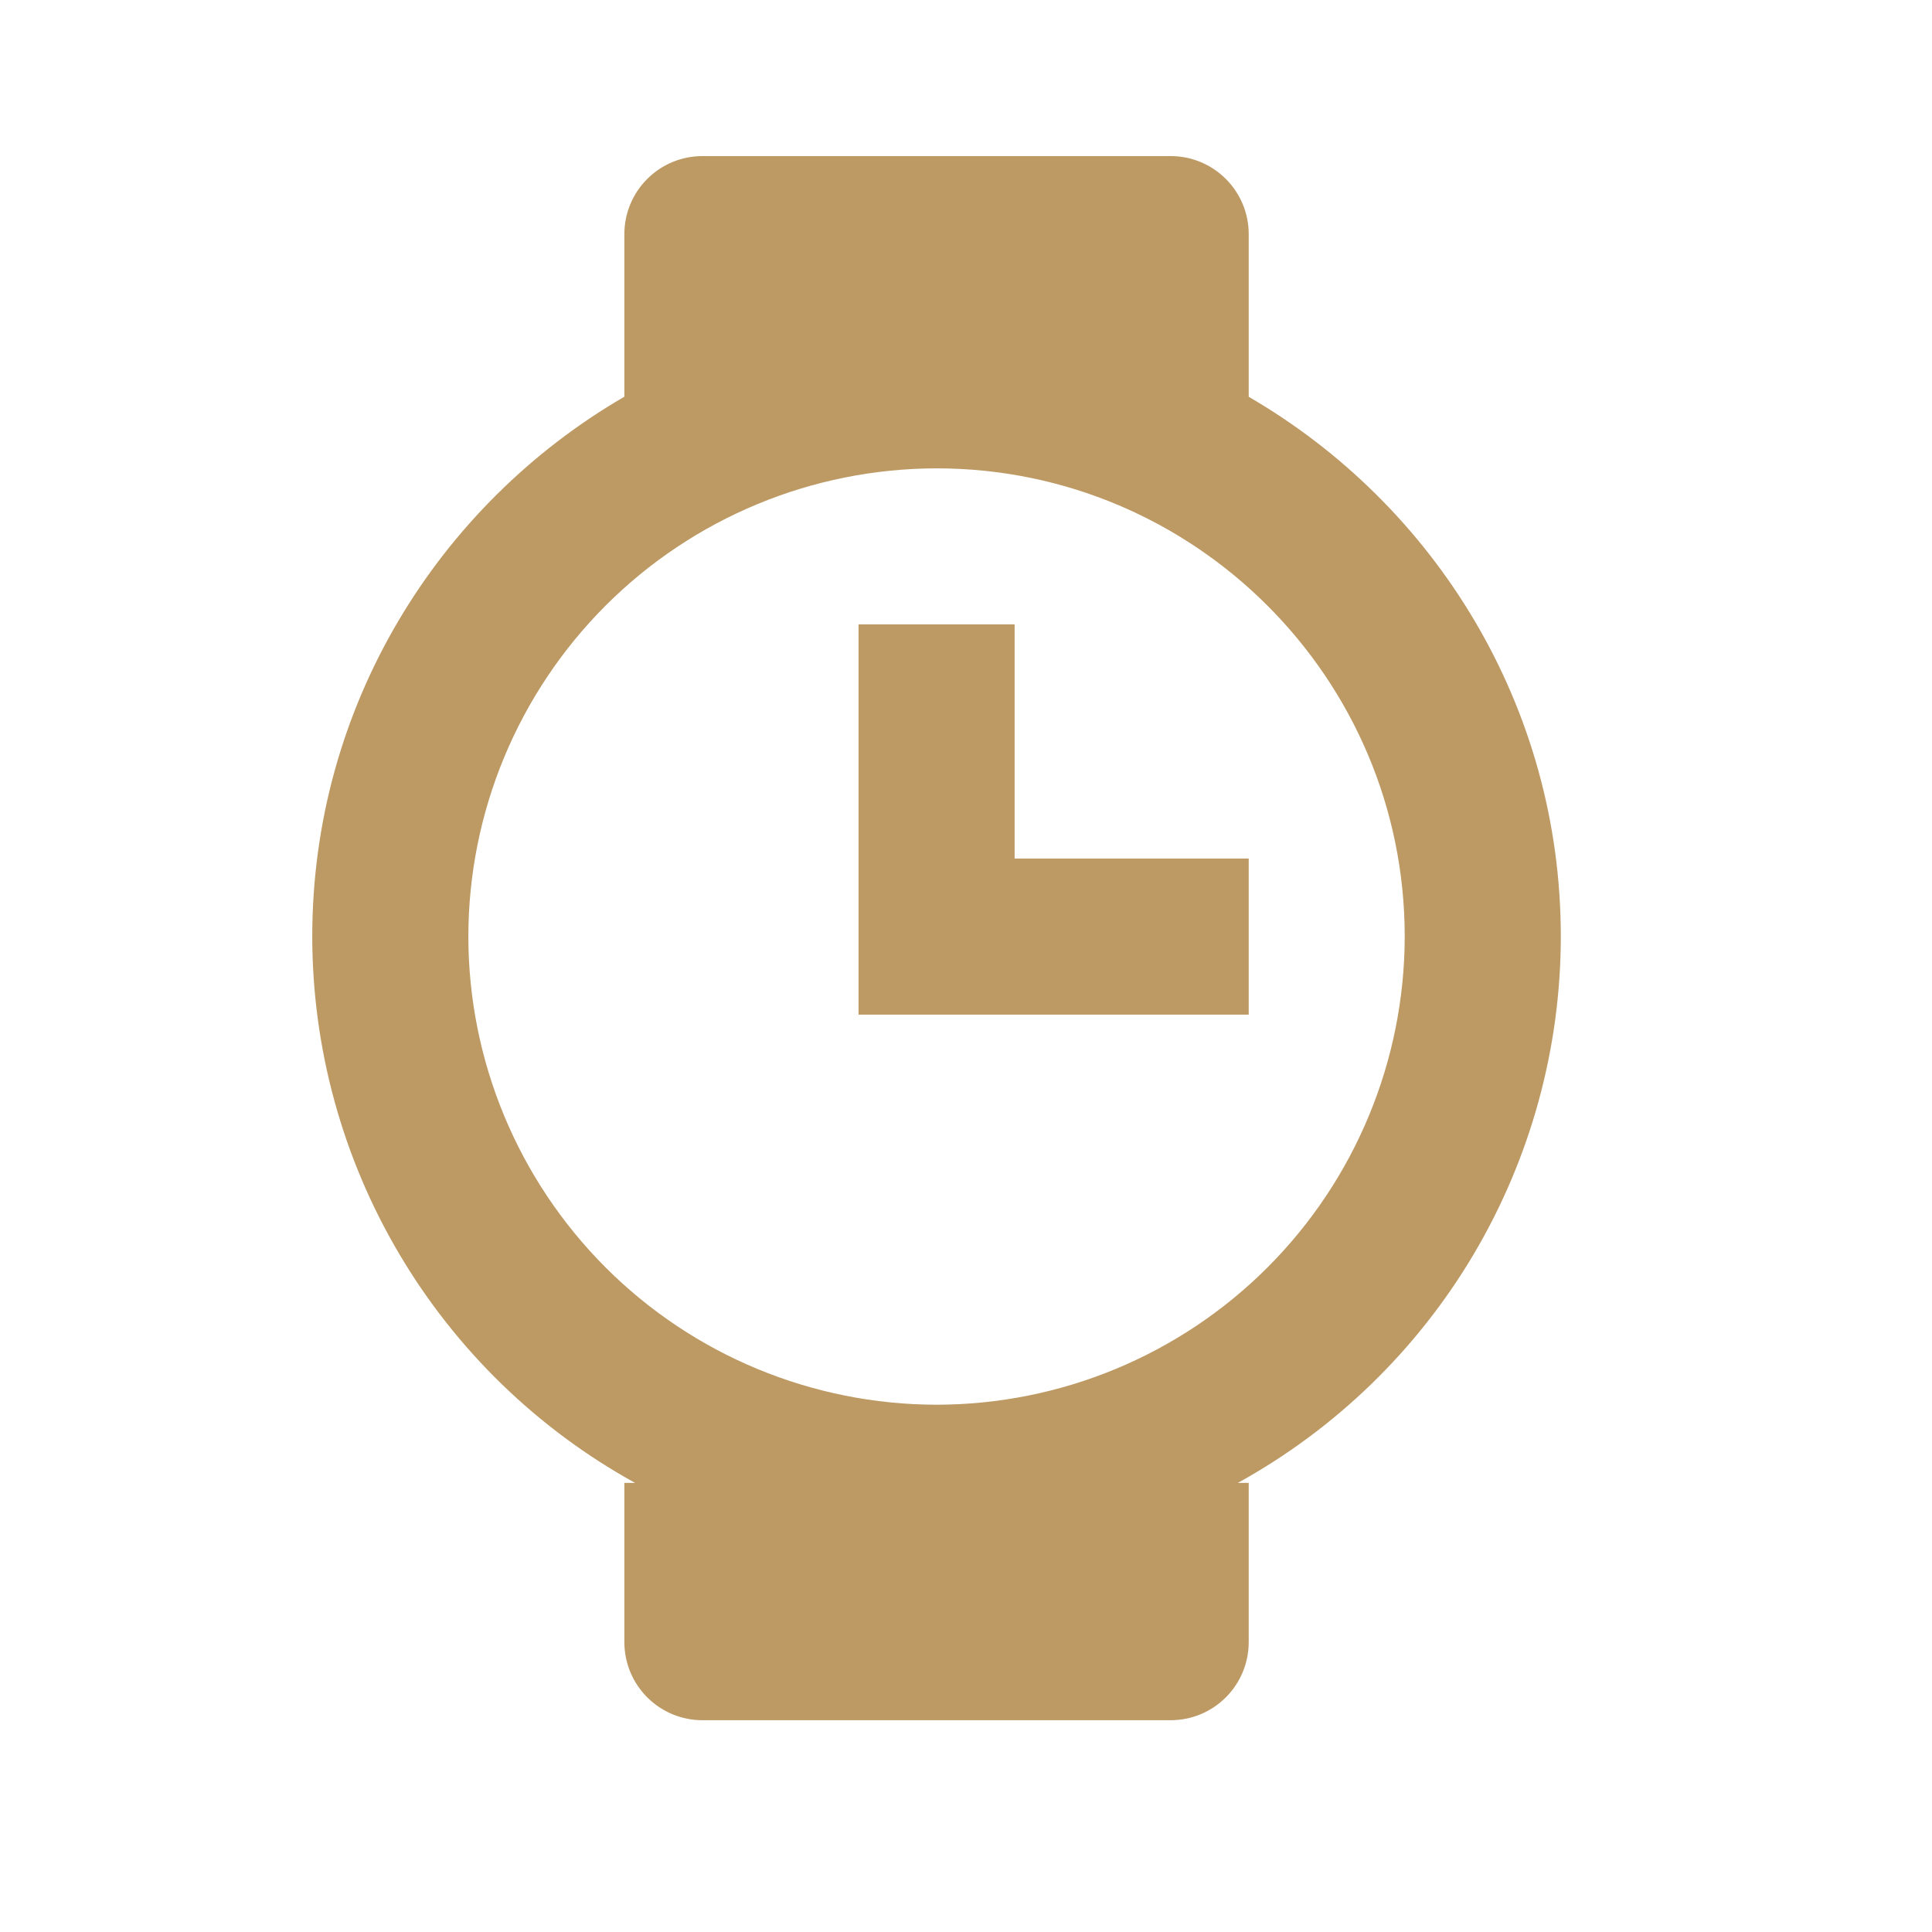<svg width="24" height="24" viewBox="0 0 24 24" fill="none" xmlns="http://www.w3.org/2000/svg">
<path d="M12.604 7.756H10.665V12.604H15.512V10.665H12.604V7.756Z" fill="#BD9964"/>
<path d="M19.389 11.634C19.389 8.771 17.826 6.273 15.512 4.929V2.908C15.512 2.651 15.41 2.405 15.228 2.223C15.046 2.041 14.8 1.939 14.543 1.939H8.725C8.468 1.939 8.222 2.041 8.04 2.223C7.858 2.405 7.756 2.651 7.756 2.908V4.928C5.442 6.272 3.879 8.771 3.879 11.634C3.88 13.02 4.253 14.381 4.958 15.574C5.663 16.768 6.675 17.751 7.889 18.421H7.756V20.399C7.756 20.656 7.858 20.903 8.04 21.085C8.222 21.267 8.468 21.369 8.725 21.369H14.543C14.8 21.369 15.046 21.267 15.228 21.085C15.41 20.903 15.512 20.656 15.512 20.399V18.421H15.377C16.591 17.751 17.604 16.769 18.31 15.575C19.015 14.381 19.388 13.021 19.389 11.634ZM11.633 17.45C10.091 17.448 8.613 16.835 7.523 15.745C6.433 14.654 5.819 13.176 5.818 11.634C5.819 10.092 6.433 8.614 7.523 7.523C8.613 6.433 10.091 5.82 11.633 5.818C14.842 5.818 17.45 8.427 17.45 11.634C17.448 13.176 16.835 14.655 15.745 15.745C14.654 16.836 13.175 17.449 11.633 17.45Z" fill="#BD9964"/>
</svg>
